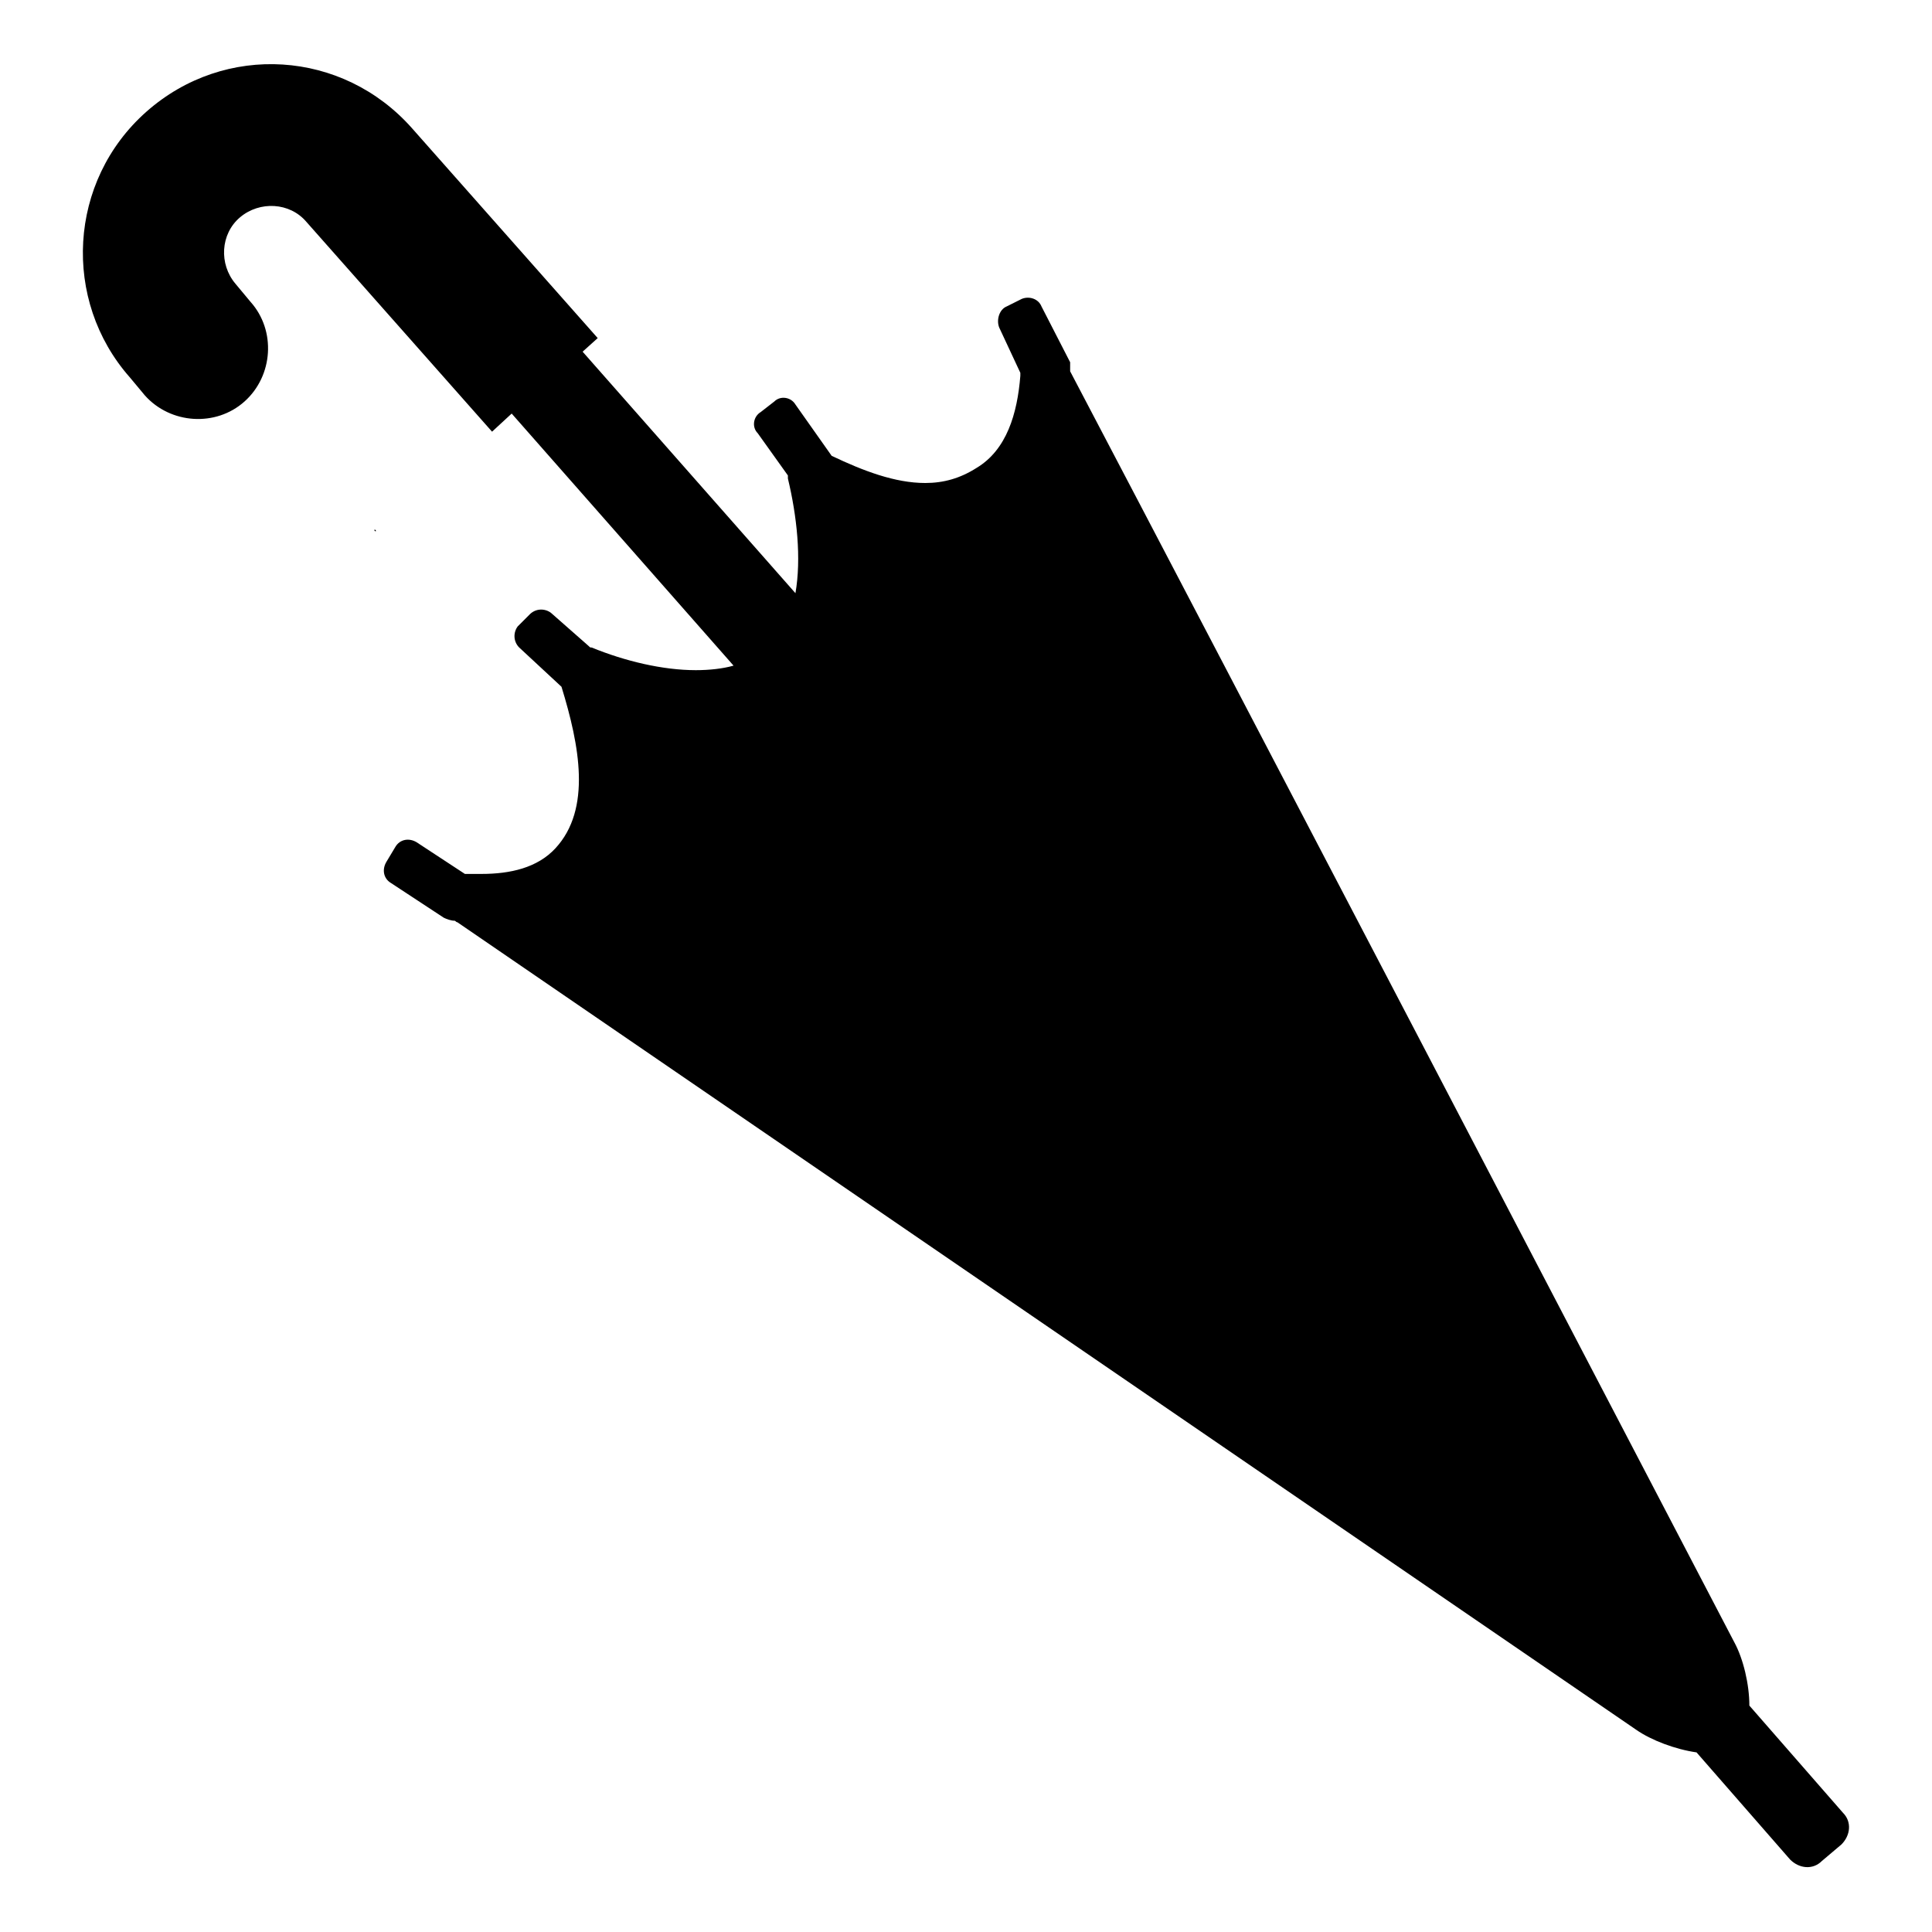 <svg viewBox="0 0 128 128" xmlns="http://www.w3.org/2000/svg">
  <path d="M122.1,120.1l-6.2-7.1c0-1.4-0.4-3.1-1-4.2c-7.1-13.6-33.7-64.6-44-84.2c0-0.2,0-0.4,0-0.6L69,20.3 c-0.2-0.5-0.8-0.7-1.3-0.5l-1,0.5c-0.5,0.2-0.7,0.9-0.5,1.4l1.4,3c0,0.1,0,0.1,0,0.2c-0.2,2.5-0.9,4.9-2.9,6.1c-1.1,0.7-2.2,1-3.4,1 c-2,0-4.1-0.8-6.2-1.8l-2.4-3.4c-0.3-0.5-1-0.6-1.4-0.2l-0.9,0.7c-0.5,0.3-0.6,1-0.2,1.4l2,2.8c0,0.1,0,0.1,0,0.2 c0.6,2.5,0.9,5.3,0.5,7.6l-14.1-16l1-0.9L27.3,8.5C22.7,3.3,14.9,2.8,9.7,7.4S4.1,19.9,8.6,25l1,1.2c1.7,1.9,4.7,2.1,6.6,0.4 s2.1-4.7,0.4-6.6l-1-1.2c-1.1-1.3-1-3.3,0.3-4.4s3.3-1,4.4,0.3l12.3,13.9l1.3-1.2l14.7,16.7c-0.7,0.2-1.6,0.3-2.5,0.3 c-2.2,0-4.7-0.6-6.9-1.5c-0.1,0-0.1,0-0.2-0.1l-2.5-2.2c-0.4-0.3-1-0.3-1.4,0.1l-0.8,0.8c-0.3,0.4-0.3,1,0.1,1.4l2.8,2.6 c1.2,3.9,2,8.1-0.4,10.7c-1.2,1.3-3,1.7-4.9,1.7c-0.3,0-0.6,0-0.9,0c-0.1,0-0.1,0-0.2,0l-3.2-2.1c-0.5-0.3-1.1-0.2-1.4,0.3l-0.6,1 c-0.3,0.5-0.2,1.1,0.3,1.4l3.5,2.3c0.2,0.1,0.5,0.2,0.7,0.2c0.1,0,0.1,0.1,0.2,0.1l78.1,53.5c1,0.7,2.6,1.3,4,1.5l6.2,7.1 c0.6,0.6,1.5,0.7,2.1,0.1l1.3-1.1C122.6,121.6,122.7,120.7,122.1,120.1z"/>
  <path d="M24.8,35.1c0,0,0,0.1,0.1,0.1C24.9,35.1,24.9,35.1,24.8,35.1z"/>
</svg>